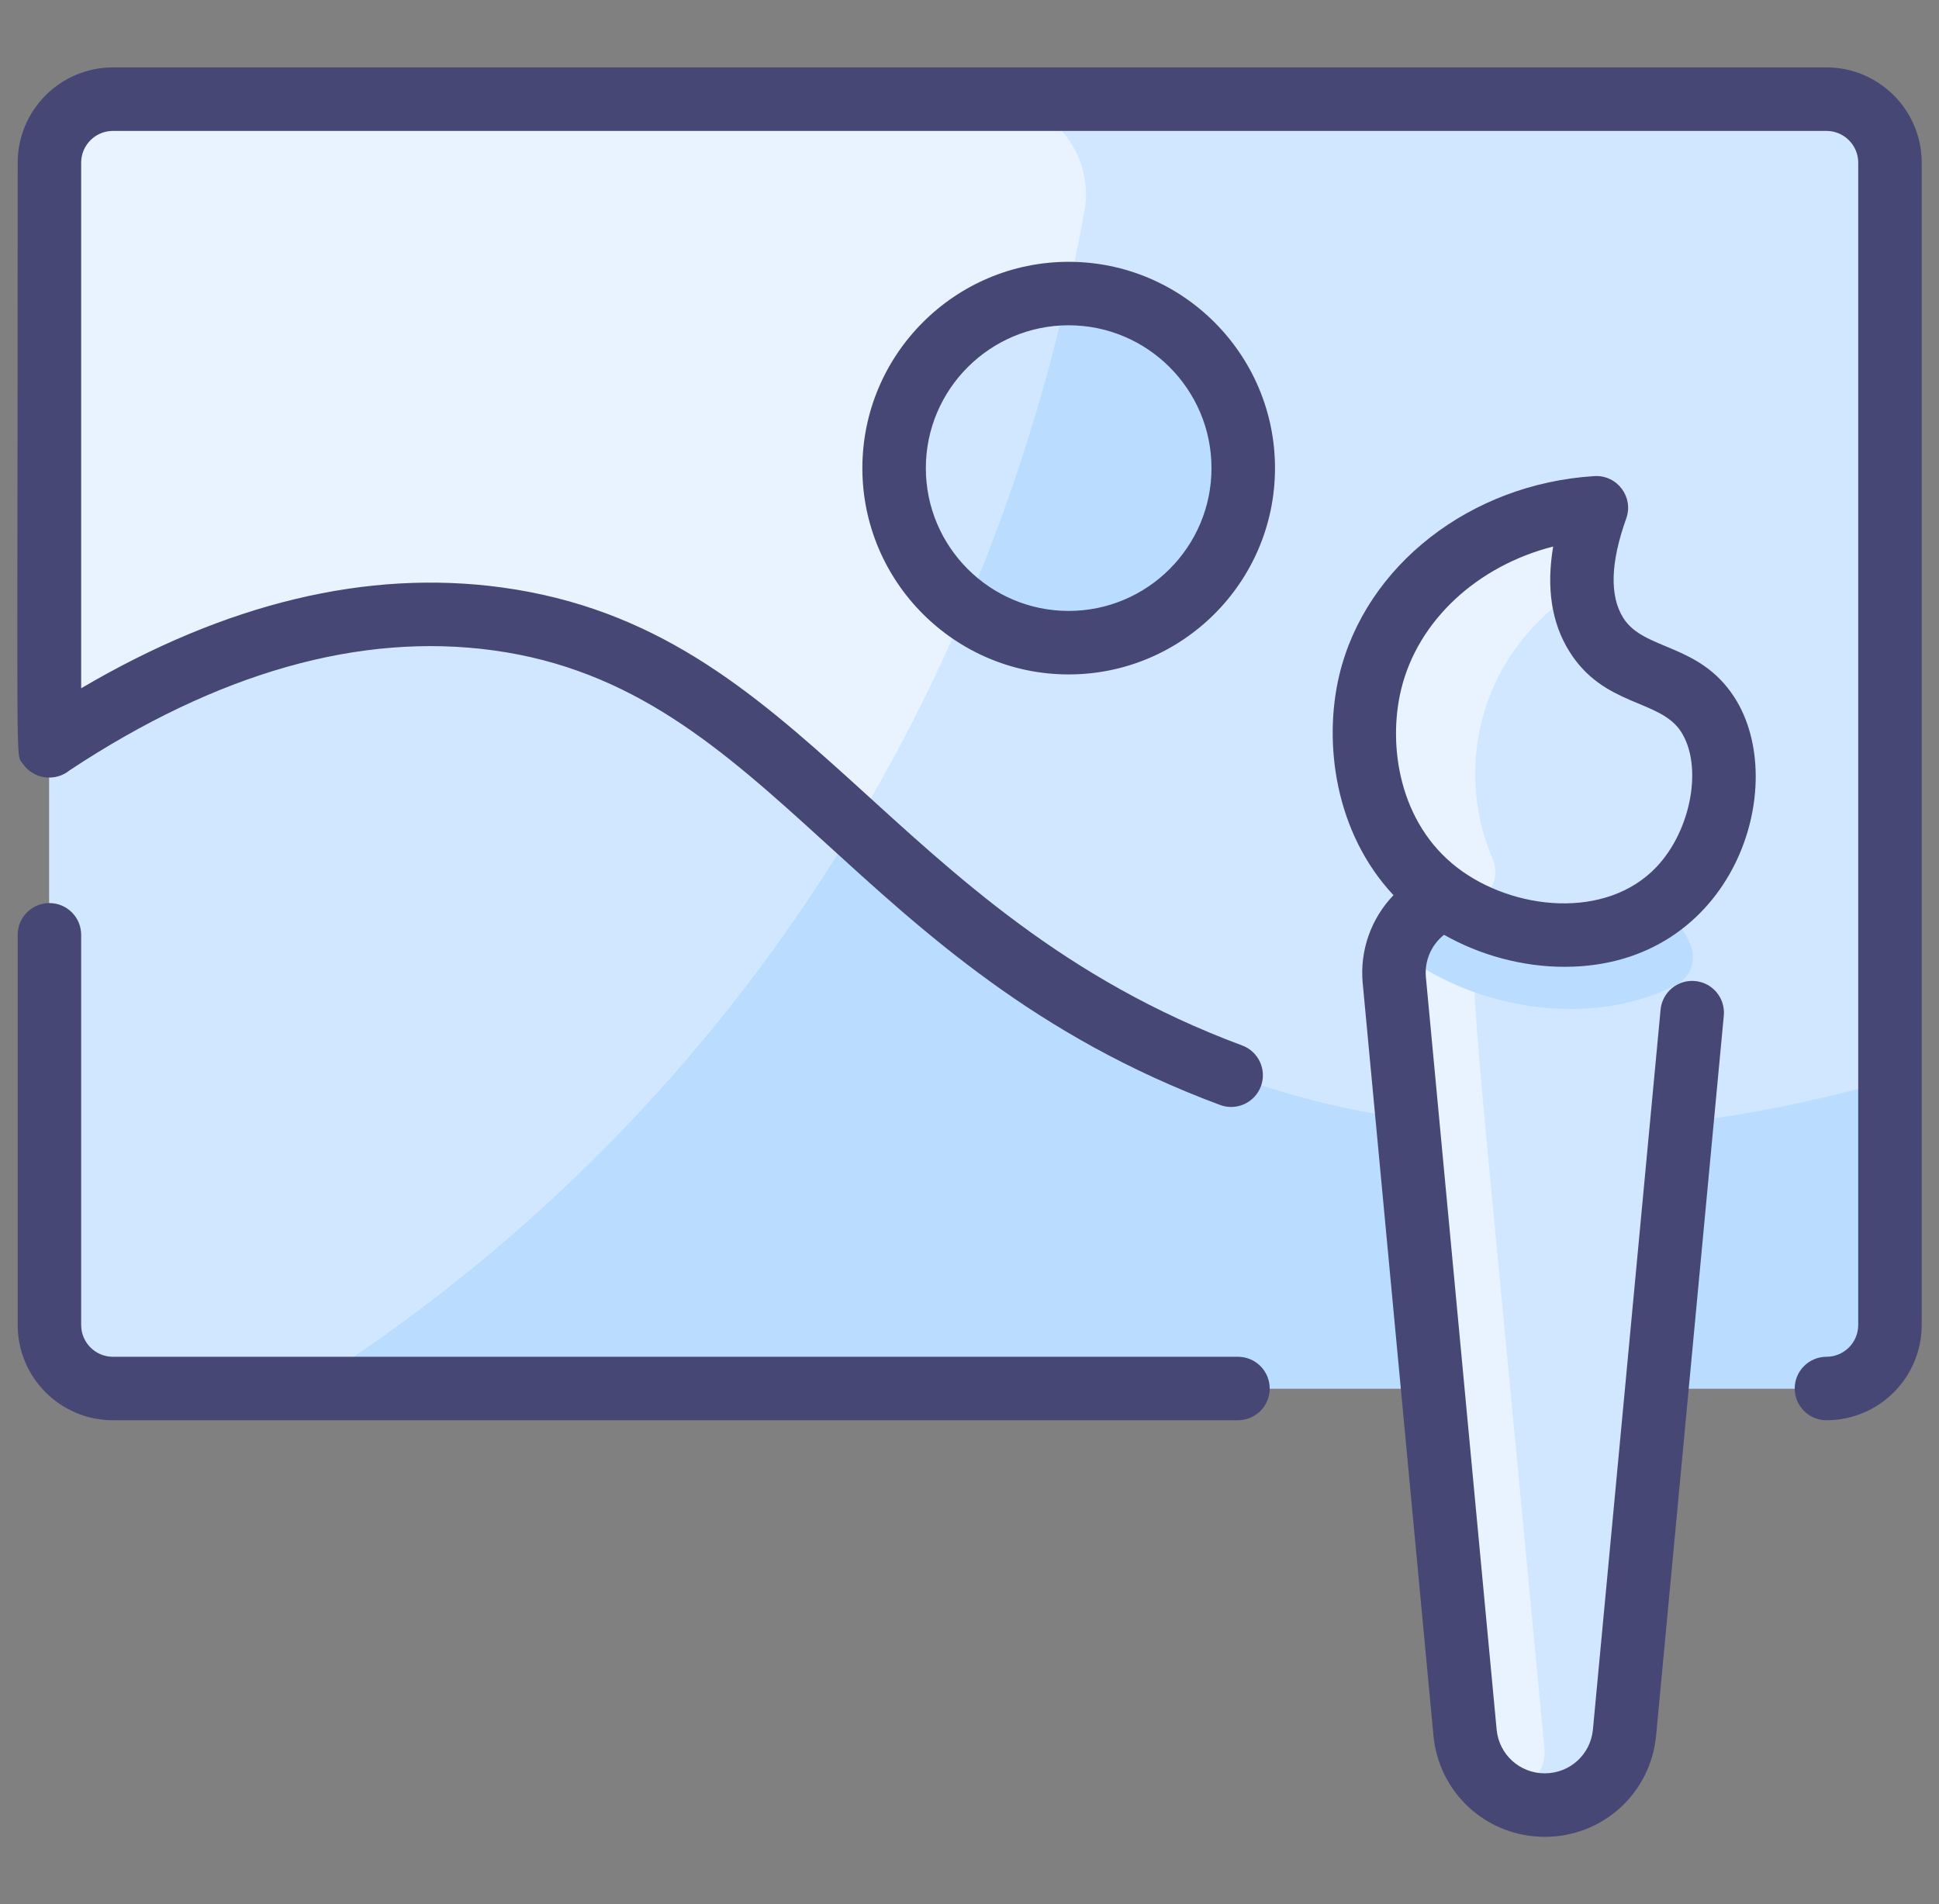 <svg width="56" height="55" viewBox="0 0 56 55" fill="none" xmlns="http://www.w3.org/2000/svg">
<rect x="0" y="0" width="56" height="55" fill="#808080" stroke="none"/>
<g clip-path="url(#clip0_10434_75858)">
<path d="M54.583 4.699V38.272C54.583 39.285 53.763 40.105 52.75 40.105H3.261C2.248 40.105 1.428 39.285 1.428 38.272V4.699C1.428 3.686 2.248 2.865 3.261 2.865H52.75C53.763 2.865 54.583 3.686 54.583 4.699Z" fill="#D1E7FF"/>
<path d="M54.583 31.203C52.616 31.794 50.846 32.128 49.365 32.319C51.185 32.06 52.934 31.667 54.583 31.203Z" fill="#B9DCFF"/>
<path d="M54.583 31.204V38.27C54.583 39.283 53.763 40.103 52.75 40.103H3.261C2.248 40.103 1.428 39.283 1.428 38.27V21.533C4.347 19.592 9.046 17.151 14.364 17.874C21.923 18.903 24.484 25.477 32.469 29.676C37.324 32.21 42.082 32.88 47.517 32.503C49.91 32.337 52.286 31.894 54.583 31.204Z" fill="#B9DCFF"/>
<path d="M31.318 6.111C28.76 19.973 21.155 32.289 8.804 40.105H3.261C2.248 40.105 1.428 39.284 1.428 38.272V4.699C1.428 3.686 2.248 2.865 3.261 2.865H28.612C30.329 2.865 31.63 4.422 31.318 6.111Z" fill="#E8F3FF"/>
<path d="M40.27 28.387C40.161 27.342 40.795 26.471 41.712 25.998H41.714C43.479 27.238 46.145 27.52 47.925 26.251C48.283 26.512 48.748 26.965 48.912 27.648C49.035 28.161 49.139 26.483 46.918 50.114C46.806 51.303 45.809 52.211 44.615 52.211C43.421 52.211 42.424 51.303 42.312 50.114C40.34 29.141 41.174 37.994 40.27 28.387Z" fill="#D1E7FF"/>
<path d="M49.313 20.625C50.301 22.135 49.705 24.914 47.925 26.175C46.145 27.444 43.479 27.162 41.714 25.922H41.712C38.025 23.334 38.58 16.433 44.627 14.896C45.269 14.733 45.874 15.279 45.762 15.932C45.626 16.732 45.649 17.605 46.105 18.333C46.935 19.659 48.463 19.324 49.313 20.625Z" fill="#E8F8FC"/>
<path d="M49.313 20.701C50.301 22.211 49.705 24.99 47.925 26.251C46.145 27.52 43.479 27.238 41.714 25.998H41.712C38.025 23.41 38.58 16.509 44.627 14.973C45.269 14.809 45.874 15.355 45.762 16.008C45.626 16.808 45.649 17.681 46.105 18.409C46.935 19.735 48.463 19.4 49.313 20.701Z" fill="#D1E7FF"/>
<path d="M24.673 23.868C20.86 30.229 15.726 35.571 9.494 39.658C9.049 39.951 8.527 40.103 7.994 40.103H3.261C2.248 40.103 1.428 39.283 1.428 38.27V21.533C4.347 19.592 9.046 17.151 14.364 17.874C18.828 18.481 21.55 21.023 24.673 23.868Z" fill="#D1E7FF"/>
<path d="M30.864 18.562C33.648 18.562 35.906 16.305 35.906 13.52C35.906 10.736 33.648 8.479 30.864 8.479C28.079 8.479 25.822 10.736 25.822 13.52C25.822 16.305 28.079 18.562 30.864 18.562Z" fill="#B9DCFF"/>
<path d="M30.827 8.479C30.109 11.616 29.125 14.663 27.879 17.583C26.631 16.666 25.822 15.187 25.822 13.52C25.822 10.748 28.06 8.498 30.827 8.479Z" fill="#D1E7FF"/>
<path d="M45.762 15.932C45.731 16.119 45.708 16.31 45.697 16.502C45.681 16.779 45.547 17.039 45.32 17.2C42.579 19.146 42.059 22.392 43.11 24.808C43.474 25.645 42.514 26.483 41.714 25.922H41.713C38.018 23.328 38.589 16.43 44.627 14.896C45.27 14.733 45.875 15.278 45.762 15.932Z" fill="#E8F3FF"/>
<path d="M42.824 51.287C42.544 50.946 42.357 50.519 42.311 50.038C40.091 26.423 40.194 28.083 40.317 27.572C40.566 26.542 41.496 26.033 41.712 25.922C41.728 25.922 41.899 26.07 42.321 26.293C42.796 26.544 42.987 27.127 42.757 27.613C42.394 28.379 42.444 27.533 44.603 50.497C44.703 51.547 43.453 52.052 42.824 51.287Z" fill="#E8F3FF"/>
<path d="M48.391 28.456C46.135 29.601 43.166 29.232 41.069 27.934C40.587 27.635 40.497 26.96 40.884 26.545C41.217 26.188 41.686 25.922 41.713 25.922C43.479 27.162 46.144 27.444 47.925 26.175C48.391 26.516 48.692 26.924 48.846 27.351C49 27.777 48.794 28.251 48.391 28.456Z" fill="#B9DCFF"/>
<path d="M36.67 40.104C36.67 40.61 36.26 41.02 35.753 41.02H3.261C1.745 41.02 0.511 39.787 0.511 38.27V27C0.511 26.494 0.921 26.083 1.428 26.083C1.934 26.083 2.344 26.494 2.344 27V38.27C2.344 38.776 2.755 39.187 3.261 39.187H35.753C36.26 39.187 36.67 39.597 36.67 40.104ZM52.75 1.947H3.261C1.745 1.947 0.511 3.181 0.511 4.697C0.511 22.972 0.442 21.731 0.653 22.049C0.962 22.513 1.604 22.587 2.014 22.246C6.284 19.425 10.396 18.26 14.241 18.783C22.295 19.879 24.576 27.953 35.237 31.914C35.71 32.09 36.239 31.85 36.416 31.374C36.592 30.9 36.35 30.372 35.876 30.196C25.574 26.367 23.333 18.17 14.488 16.966C10.605 16.438 6.527 17.418 2.344 19.879V4.697C2.344 4.192 2.756 3.781 3.261 3.781H52.75C53.255 3.781 53.667 4.192 53.667 4.697V38.27C53.667 38.776 53.255 39.187 52.75 39.187C52.244 39.187 51.833 39.597 51.833 40.104C51.833 40.61 52.244 41.02 52.75 41.02C54.266 41.02 55.5 39.787 55.5 38.27V4.697C55.5 3.181 54.266 1.947 52.75 1.947ZM36.823 13.52C36.823 16.806 34.15 19.479 30.864 19.479C27.579 19.479 24.906 16.806 24.906 13.52C24.906 10.235 27.579 7.562 30.864 7.562C34.15 7.562 36.823 10.235 36.823 13.52ZM34.989 13.52C34.989 11.246 33.139 9.395 30.864 9.395C28.59 9.395 26.739 11.246 26.739 13.52C26.739 15.795 28.59 17.645 30.864 17.645C33.139 17.645 34.989 15.795 34.989 13.52ZM41.181 28.224L43.224 49.953C43.292 50.674 43.89 51.218 44.614 51.218C45.339 51.218 45.937 50.674 46.005 49.953L47.959 29.161C48.007 28.657 48.453 28.287 48.958 28.335C49.462 28.382 49.832 28.829 49.785 29.333L47.83 50.124C47.673 51.793 46.291 53.052 44.615 53.052C42.938 53.052 41.556 51.793 41.399 50.124L39.356 28.396C39.267 27.441 39.607 26.519 40.245 25.855C38.554 24.049 38.213 21.451 38.681 19.494C39.439 16.333 42.468 13.972 46.048 13.751C46.708 13.713 47.188 14.358 46.967 14.975C46.512 16.246 46.483 17.212 46.881 17.846C47.474 18.793 49.062 18.566 50.08 20.123C51.746 22.671 50.083 27.924 45.184 27.924C43.962 27.924 42.732 27.583 41.705 26.999C41.34 27.288 41.137 27.747 41.181 28.224ZM42.081 25.055C43.685 26.293 46.384 26.581 47.844 25.036C48.852 23.97 49.187 22.107 48.545 21.126C47.933 20.191 46.326 20.414 45.327 18.819C44.811 17.996 44.655 16.979 44.857 15.785C42.67 16.342 40.944 17.921 40.464 19.921C40.073 21.554 40.421 23.775 42.081 25.055Z" fill="#464774"/>
</g>
<defs>
<clipPath id="clip0_10434_75858">
<rect width="55" height="55" fill="white" transform="translate(0.5)"/>
</clipPath>
</defs>
</svg>
